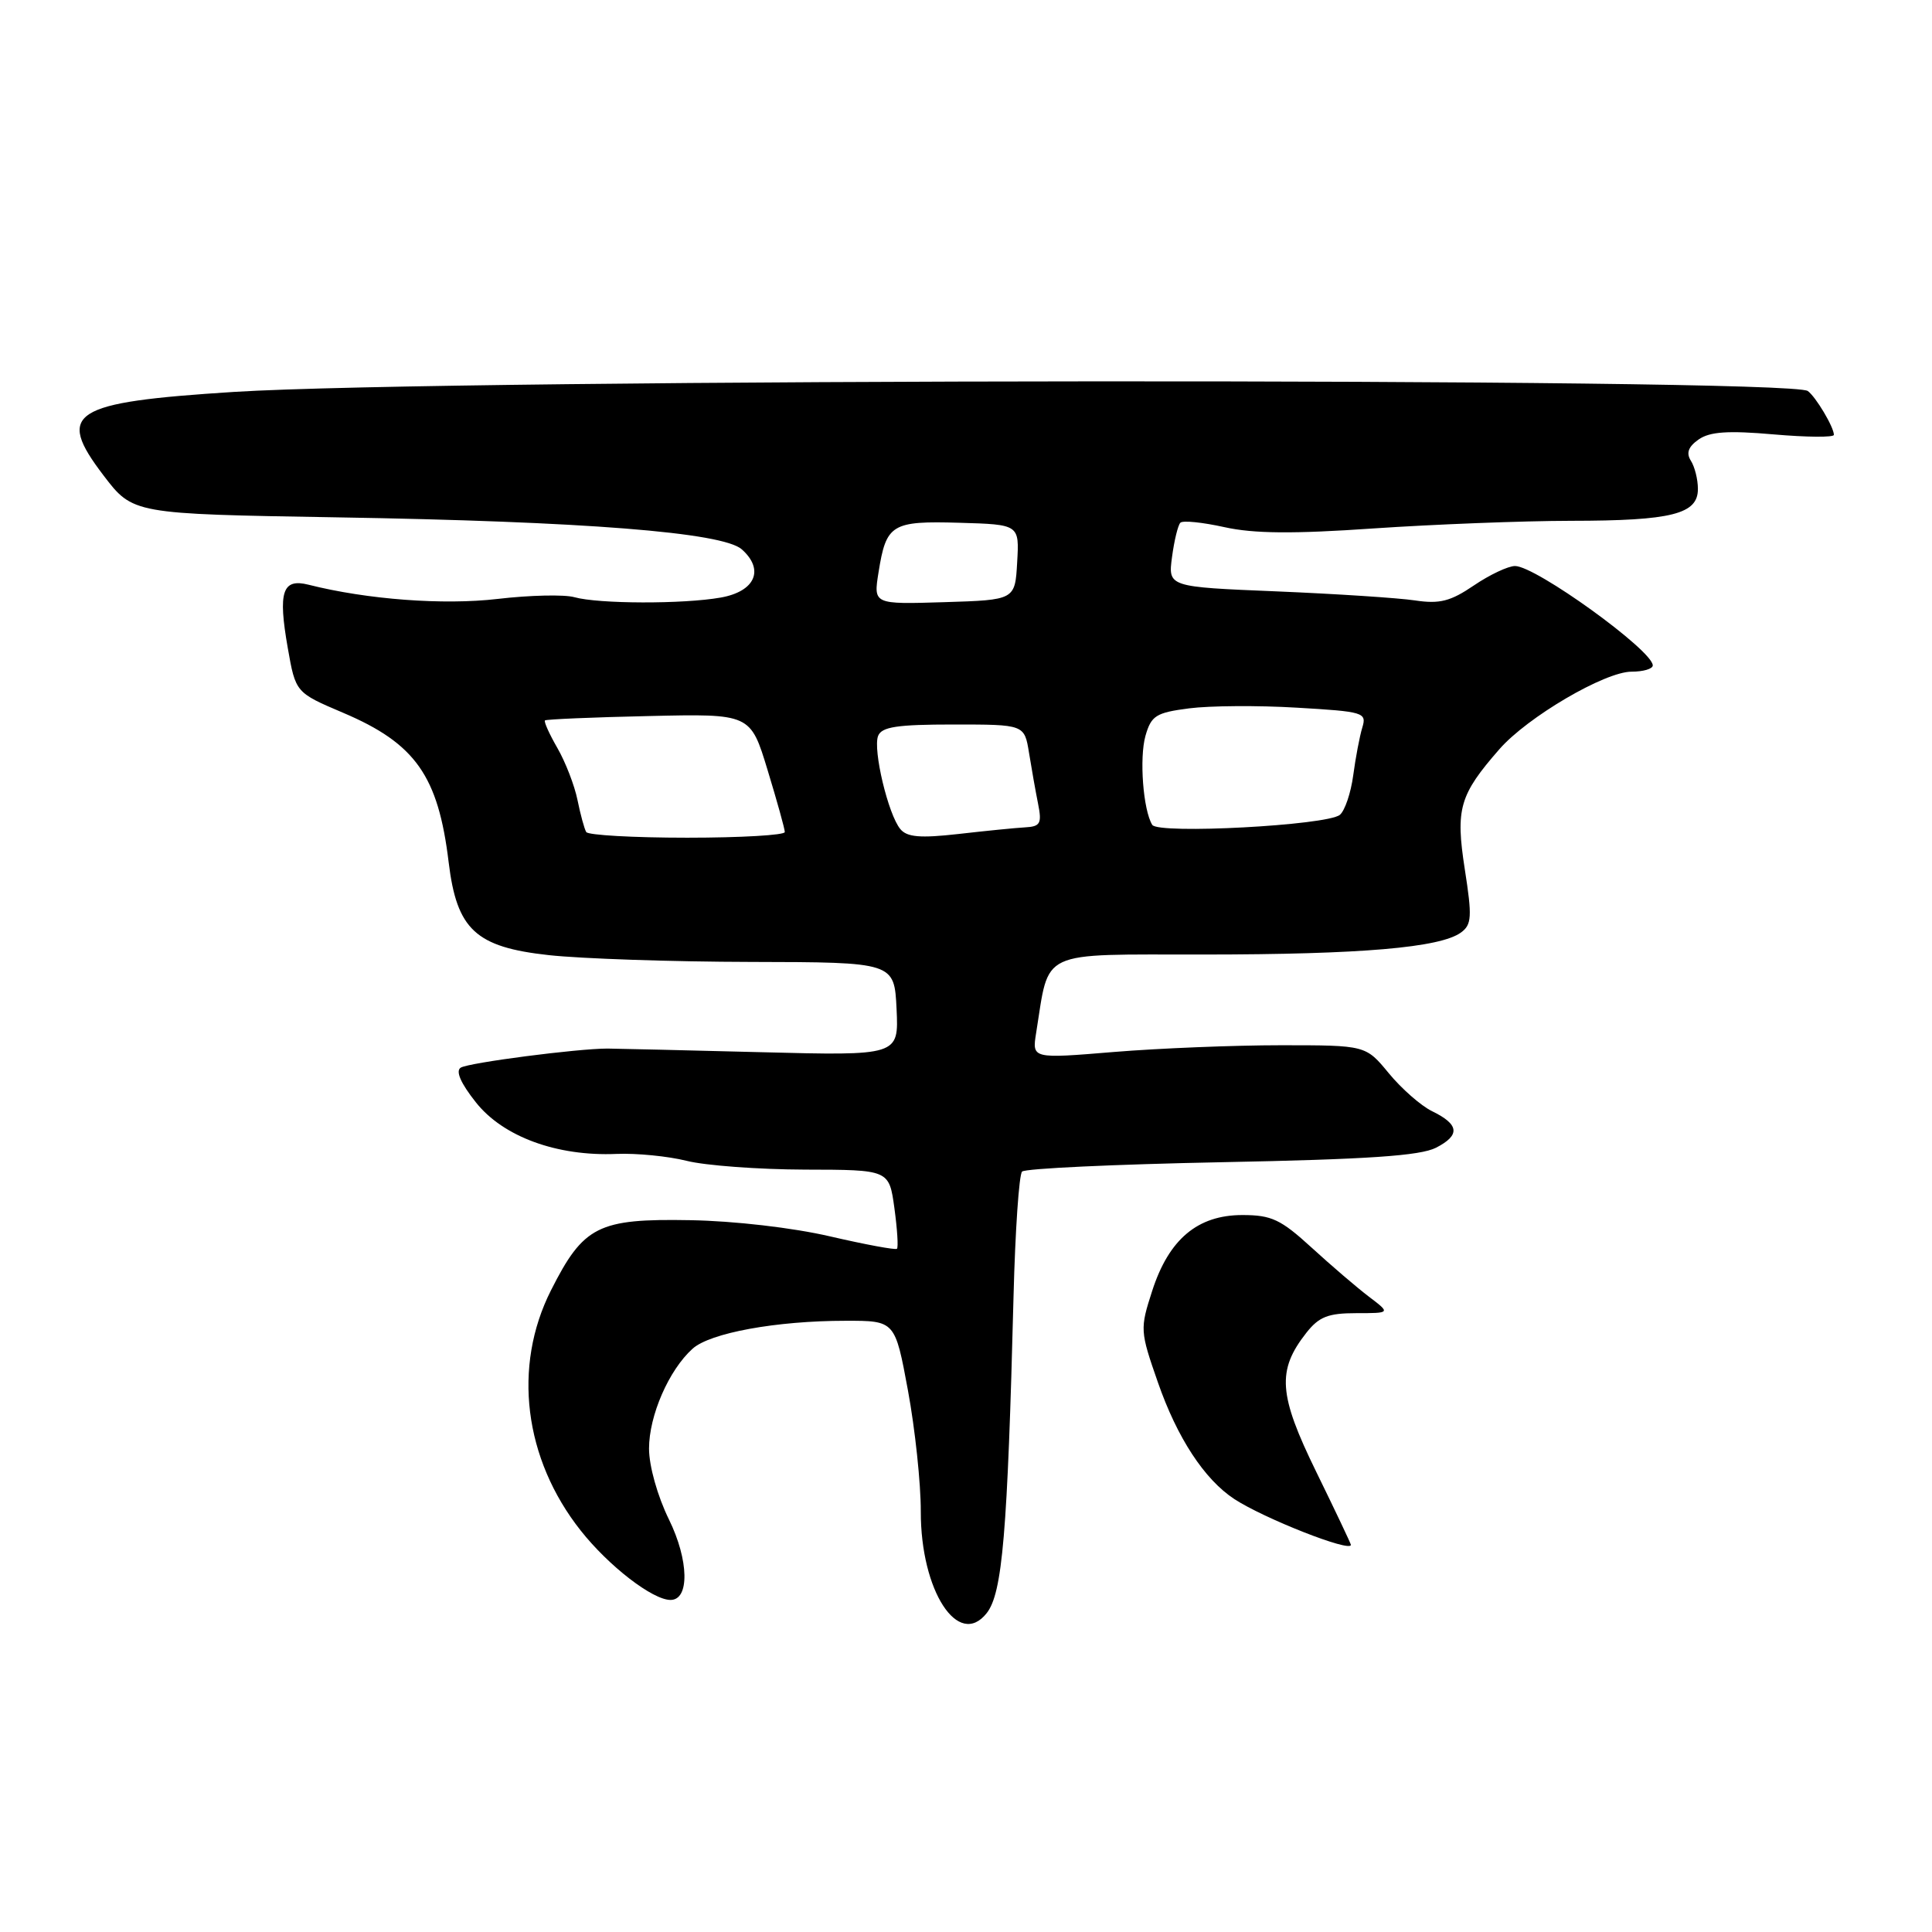 <?xml version="1.0" encoding="UTF-8" standalone="no"?>
<!DOCTYPE svg PUBLIC "-//W3C//DTD SVG 1.1//EN" "http://www.w3.org/Graphics/SVG/1.1/DTD/svg11.dtd" >
<svg xmlns="http://www.w3.org/2000/svg" xmlns:xlink="http://www.w3.org/1999/xlink" version="1.1" viewBox="0 0 256 256">
 <g >
 <path fill="currentColor"
d=" M 130.74 213.75 C 132.83 211.11 133.50 203.16 134.30 171.74 C 134.52 163.06 135.03 155.64 135.43 155.24 C 135.83 154.83 147.71 154.28 161.83 154.00 C 181.26 153.62 188.17 153.15 190.28 152.08 C 193.53 150.41 193.37 148.99 189.72 147.22 C 188.28 146.51 185.71 144.26 184.03 142.22 C 180.97 138.50 180.97 138.50 169.73 138.50 C 163.55 138.50 153.61 138.90 147.62 139.39 C 136.75 140.29 136.75 140.29 137.29 136.89 C 139.10 125.69 137.36 126.50 159.54 126.48 C 180.37 126.47 190.84 125.57 193.59 123.56 C 195.01 122.52 195.08 121.49 194.09 115.16 C 192.85 107.16 193.38 105.33 198.68 99.27 C 202.40 95.01 212.65 89.00 216.19 89.00 C 217.74 89.00 219.00 88.63 219.00 88.17 C 219.00 86.19 203.50 75.00 200.75 75.00 C 199.84 75.00 197.38 76.16 195.29 77.58 C 192.20 79.68 190.76 80.05 187.50 79.56 C 185.30 79.23 177.04 78.69 169.13 78.36 C 154.77 77.77 154.77 77.77 155.30 73.80 C 155.59 71.62 156.09 69.57 156.41 69.26 C 156.73 68.94 159.35 69.21 162.24 69.85 C 166.11 70.71 171.34 70.76 182.00 70.02 C 189.97 69.48 201.76 69.02 208.18 69.01 C 221.53 69.00 225.01 68.12 224.98 64.77 C 224.98 63.52 224.56 61.85 224.05 61.05 C 223.40 60.02 223.71 59.19 225.08 58.23 C 226.56 57.20 228.97 57.03 235.02 57.56 C 239.41 57.94 243.00 57.97 243.00 57.62 C 243.00 56.60 240.60 52.57 239.54 51.81 C 237.06 50.03 59.29 50.14 31.00 51.93 C 9.40 53.31 7.34 54.63 13.72 63.00 C 17.61 68.10 17.61 68.10 44.56 68.55 C 77.38 69.09 95.76 70.54 98.29 72.79 C 101.33 75.49 100.07 78.37 95.50 79.18 C 90.53 80.06 79.31 80.03 76.10 79.13 C 74.78 78.76 70.21 78.86 65.95 79.36 C 58.76 80.20 48.65 79.44 40.89 77.48 C 37.41 76.60 36.82 78.40 38.13 85.85 C 39.17 91.77 39.17 91.77 45.47 94.45 C 55.05 98.52 58.07 102.81 59.45 114.26 C 60.53 123.18 63.02 125.50 72.72 126.56 C 77.00 127.03 89.05 127.44 99.50 127.46 C 118.50 127.50 118.50 127.50 118.80 133.70 C 119.09 139.89 119.09 139.89 100.80 139.42 C 90.73 139.16 81.60 138.95 80.50 138.94 C 76.52 138.94 62.12 140.81 61.05 141.47 C 60.34 141.91 61.04 143.53 63.06 146.07 C 66.66 150.62 73.80 153.24 81.69 152.90 C 84.34 152.79 88.53 153.20 91.00 153.82 C 93.47 154.44 100.52 154.96 106.66 154.98 C 117.81 155.00 117.81 155.00 118.51 160.06 C 118.89 162.85 119.05 165.28 118.85 165.47 C 118.66 165.65 114.67 164.91 110.00 163.83 C 105.06 162.68 97.29 161.78 91.46 161.68 C 79.25 161.46 77.32 162.43 73.00 170.99 C 67.91 181.08 69.42 193.29 76.94 202.80 C 80.66 207.51 86.47 212.00 88.85 212.00 C 91.39 212.00 91.29 206.74 88.64 201.34 C 87.12 198.24 86.00 194.26 86.00 191.94 C 86.00 187.58 88.62 181.55 91.76 178.72 C 94.07 176.62 102.86 175.01 112.05 175.01 C 118.60 175.00 118.60 175.00 120.31 184.25 C 121.25 189.34 122.02 196.56 122.01 200.29 C 121.99 210.80 126.99 218.50 130.74 213.75 Z  M 179.00 204.70 C 179.00 204.54 176.94 200.20 174.42 195.05 C 169.40 184.80 169.17 181.60 173.10 176.60 C 174.77 174.48 175.98 174.00 179.71 174.00 C 184.27 174.00 184.27 174.00 181.38 171.81 C 179.80 170.61 176.38 167.68 173.79 165.31 C 169.71 161.58 168.49 161.00 164.62 161.00 C 158.69 161.00 154.88 164.20 152.67 171.05 C 151.04 176.09 151.06 176.38 153.42 183.15 C 155.98 190.52 159.59 196.03 163.55 198.63 C 167.50 201.21 179.00 205.74 179.00 204.70 Z  M 77.68 110.25 C 77.43 109.84 76.91 107.92 76.52 106.00 C 76.13 104.08 74.93 100.98 73.86 99.12 C 72.79 97.27 72.05 95.62 72.21 95.46 C 72.37 95.31 78.56 95.04 85.97 94.88 C 99.44 94.57 99.44 94.57 101.71 102.04 C 102.96 106.14 103.99 109.84 103.99 110.25 C 104.00 110.66 98.18 111.00 91.06 111.00 C 83.94 111.00 77.92 110.66 77.68 110.25 Z  M 119.30 109.86 C 117.69 107.93 115.65 99.36 116.35 97.52 C 116.82 96.31 118.85 96.00 126.34 96.00 C 135.74 96.00 135.74 96.00 136.35 99.75 C 136.68 101.81 137.22 104.85 137.55 106.50 C 138.07 109.12 137.86 109.52 135.82 109.63 C 134.55 109.70 130.56 110.10 126.98 110.51 C 121.93 111.08 120.19 110.93 119.30 109.86 Z  M 152.68 109.30 C 151.47 107.34 150.95 100.44 151.78 97.50 C 152.55 94.82 153.17 94.43 157.57 93.86 C 160.28 93.51 166.70 93.46 171.83 93.77 C 180.72 94.29 181.12 94.41 180.51 96.41 C 180.16 97.56 179.62 100.41 179.31 102.73 C 179.00 105.06 178.20 107.42 177.54 107.97 C 175.85 109.37 153.47 110.56 152.68 109.30 Z  M 116.41 75.84 C 117.43 69.44 118.13 69.01 127.14 69.27 C 135.07 69.50 135.07 69.50 134.78 74.50 C 134.50 79.50 134.50 79.50 125.12 79.79 C 115.73 80.08 115.73 80.08 116.41 75.84 Z "/>
</g>
</svg>